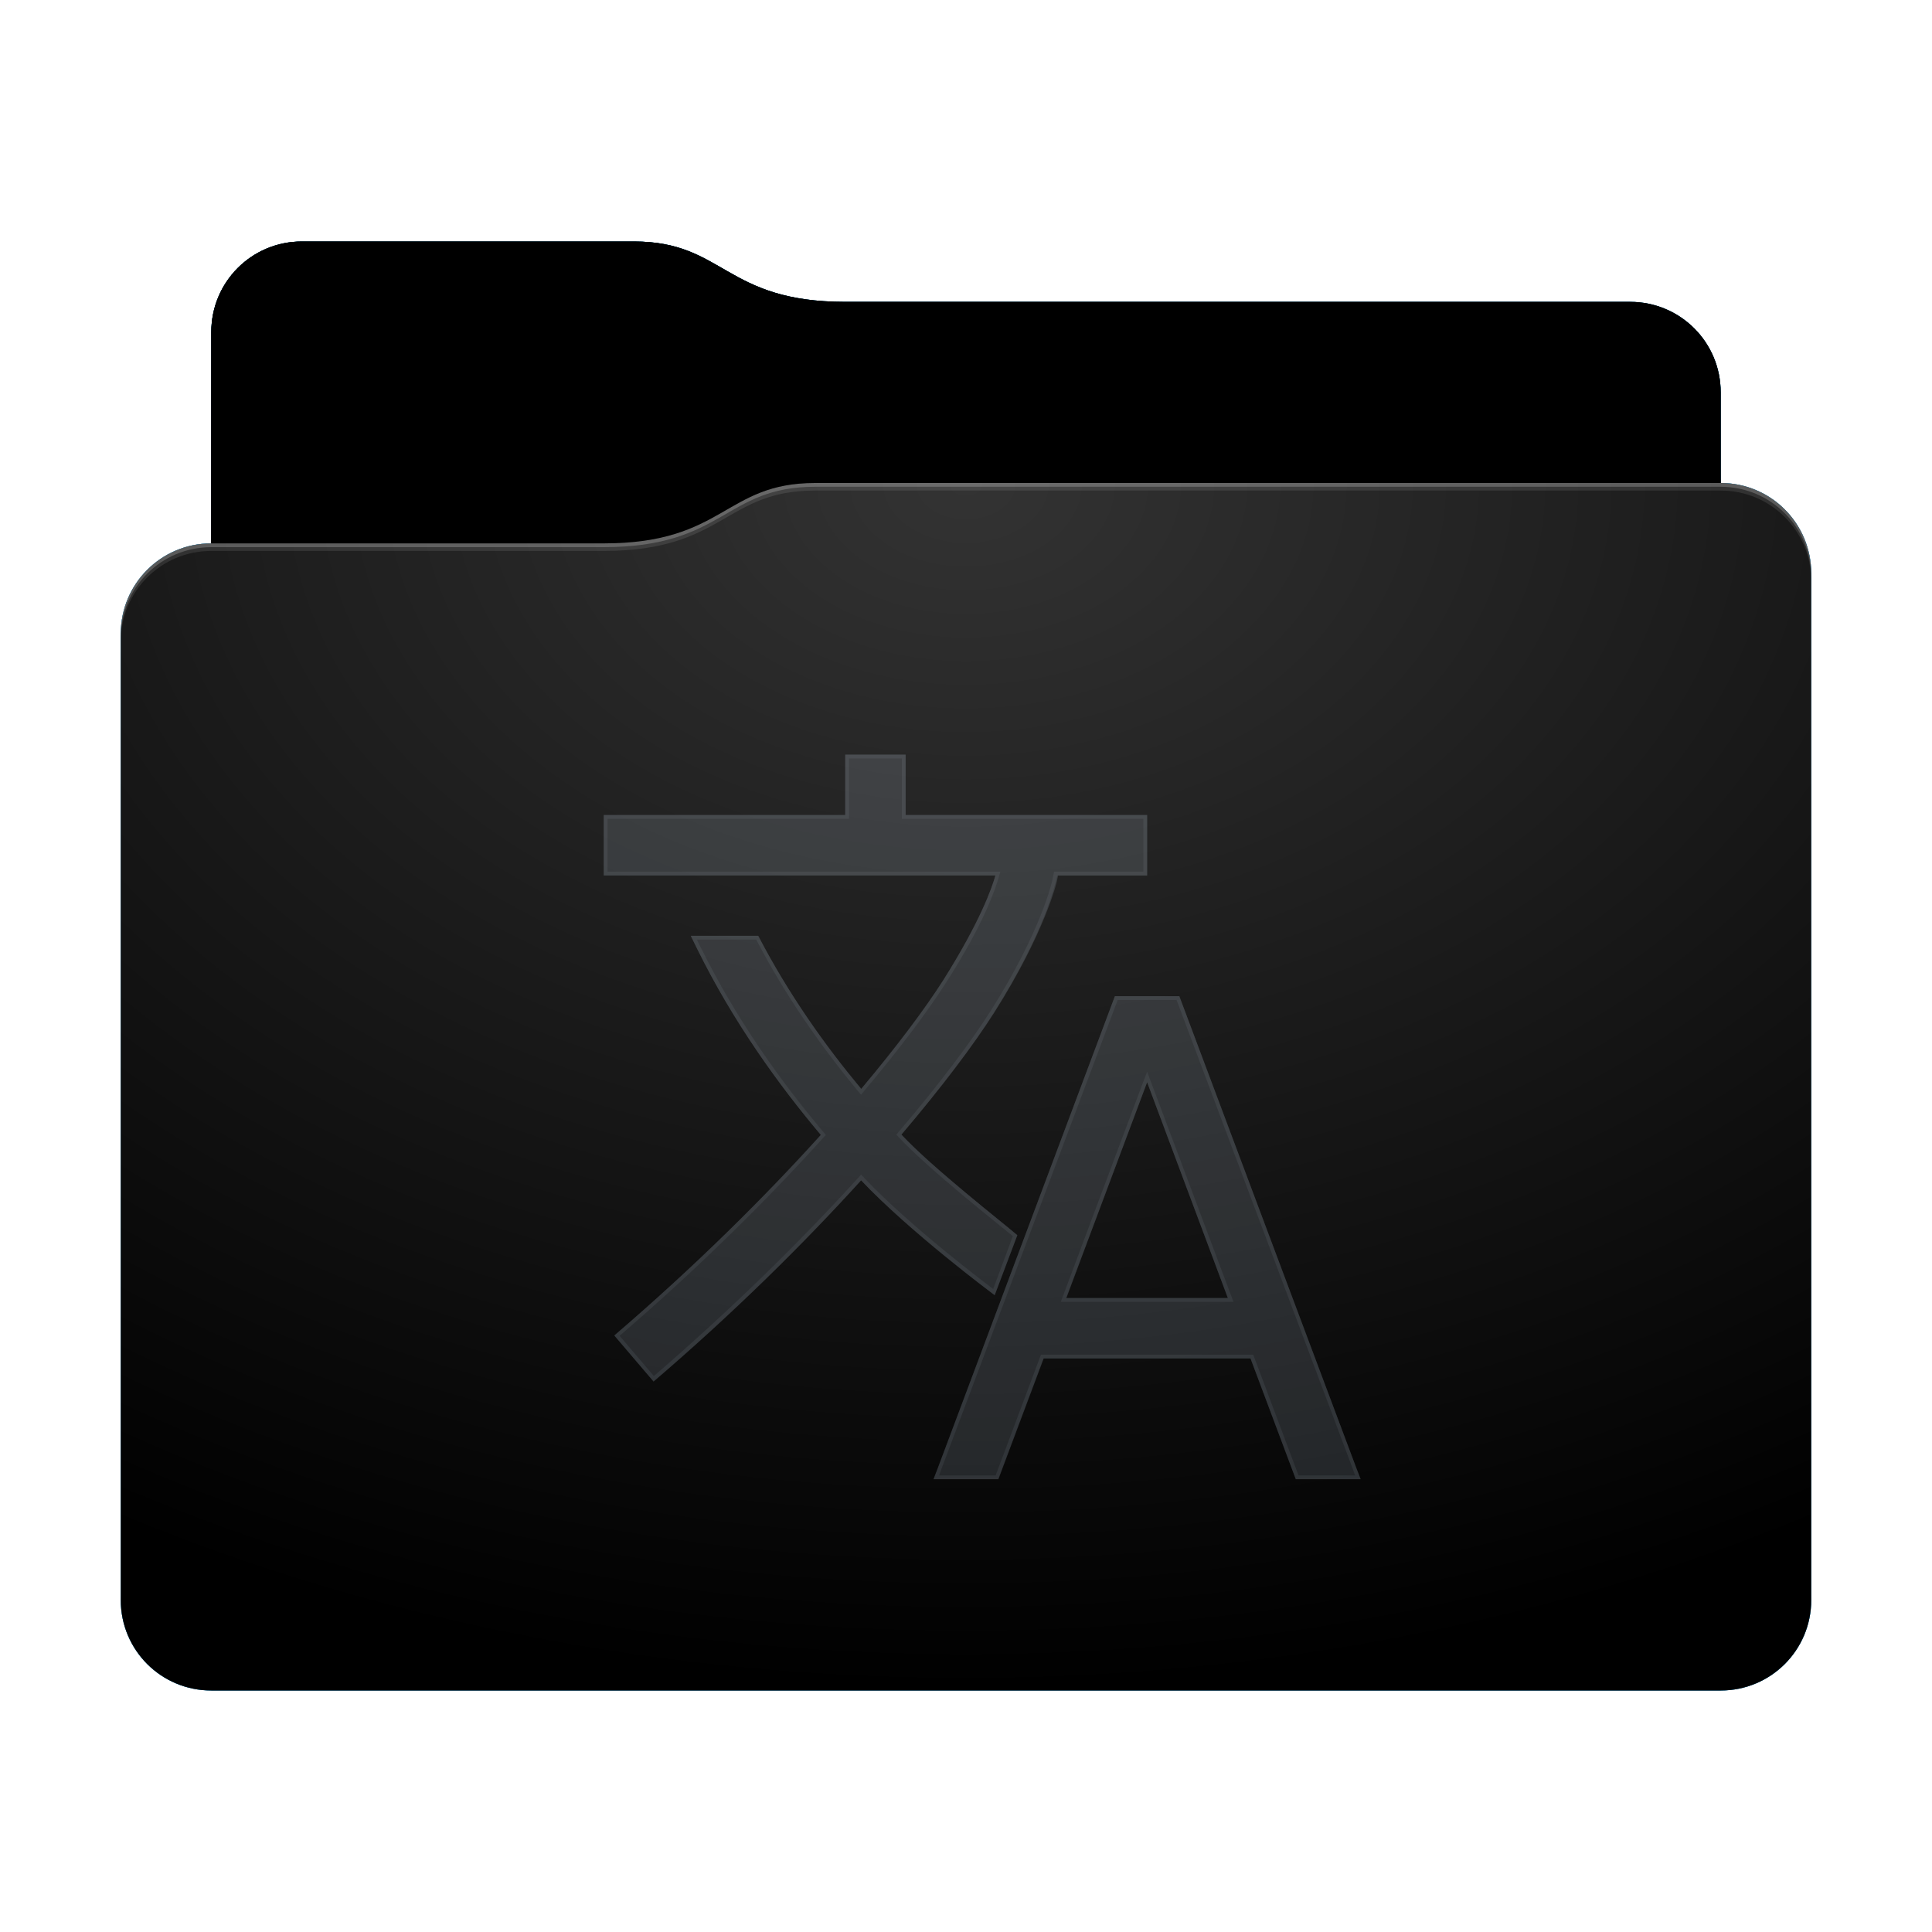 <svg height="256" version="1.1" width="256" xmlns="http://www.w3.org/2000/svg" xmlns:svg="http://www.w3.org/2000/svg" xmlns:xlink="http://www.w3.org/1999/xlink">
<defs id="primary-definitions">
<style id="current-color-scheme" type="text/css">
      .ColorScheme-Text         { color: #232629; }
      .ColorScheme-Background   { color: #eff0f1; }
      .ColorScheme-Highlight    { color: #7ec9f0; }
      .ColorScheme-PositiveText { color: #27ae60; }
      .ColorScheme-NeutralText  { color: #f67400; }
      .ColorScheme-NegativeText { color: #da4453; }
      .ColorScheme-ActiveText   { color: #3daee9; }
      .ColorScheme-Complement   { color: #ffffff; }
      .ColorScheme-Contrast     { color: #000000; }
    </style>
<style id="extended-color-scheme" type="text/css">
      .ExScheme-Black     { color:#3e3e3e; }
      .ExScheme-White     { color:#fcfcfc; }
      .ExScheme-Grey-1    { color:#cfd5d5; }
      .ExScheme-Grey-2    { color:#909c9c; }
      .ExScheme-Grey-3    { color:#536161; }
      .ExScheme-Red-1     { color:#ffafa5; }
      .ExScheme-Red-2     { color:#bf4231; }
      .ExScheme-Red-3     { color:#4d2f2b; }
      .ExScheme-Green-1   { color:#abf9c7; }
      .ExScheme-Green-2   { color:#3bb566; }
      .ExScheme-Green-3   { color:#377d50; }
      .ExScheme-Blue-1    { color:#abdaf9; }
      .ExScheme-Blue-2    { color:#3daefd; }
      .ExScheme-Blue-3    { color:#2b3c4d; }
      .ExScheme-Yellow-1  { color:#faffa5; }
      .ExScheme-Yellow-2  { color:#cac726; }
      .ExScheme-Yellow-3  { color:#4b4d2b; }
      .ExScheme-Orange-1  { color:#ffdaa5; }
      .ExScheme-Orange-2  { color:#ff9701; }
      .ExScheme-Orange-3  { color:#4d372b; }
      .ExScheme-Brown-1   { color:#e9d6bb; }
      .ExScheme-Brown-2   { color:#997657; }
      .ExScheme-Brown-3   { color:#433a35; }
      .ExScheme-Purple-1  { color:#e2abf9; }
      .ExScheme-Purple-2  { color:#b401ff; }
      .ExScheme-Purple-3  { color:#432b4d; }
      .ExScheme-Cyan-1    { color:#b2f2e6; }
      .ExScheme-Cyan-2    { color:#31bfa6; }
      .ExScheme-Cyan-3    { color:#2b4d47; }
      .ExScheme-Magenta-1 { color:#f8a6d8; }
      .ExScheme-Magenta-2 { color:#f00091; }
      .ExScheme-Magenta-3 { color:#770048; }
    </style>
<linearGradient id="uwO">
<stop offset="0"/>
<stop offset="1" stop-opacity="0"/>
</linearGradient>
<linearGradient id="uwP">
<stop offset="0" stop-color="#fff"/>
<stop offset="1" stop-color="#fff" stop-opacity="0"/>
</linearGradient>
<style id="uwQ" type="text/css">
        .force-display-for-editing { display: inline !important; }
    </style><style class="remove-if__show-crease" type="text/css">
        .enable-if__show-crease { display: none; }
    </style><style class="remove-if__color-sync-mimes-places" type="text/css">
        .enable-if__color-sync-mimes-places { display: none; }
    </style><radialGradient cx=".5" cy="0" id="uwR" r="1" xlink:href="#uwP"/><linearGradient id="uwS" xlink:href="#uwO" y1="1" y2=".5"/><style class="ColorScheme-Background" fill="currentColor" opacity=".6" type="text/css">
   .ColorScheme-Text           { color:#eff0f1; }
      .ColorScheme-Background     { color:#31363b; }
      .ColorScheme-Highlight      { color:#3daefd; }
      .ColorScheme-ViewBackground { color:#fcfcfc; }
      .ColorScheme-PositiveText   { color:#27ae60; }
      .ColorScheme-NeutralText    { color:#f67400; }
      .ColorScheme-NegativeText   { color:#da4453; }
  </style><path d="m 40,32 c -6.65,0 -12,5.35 -12,12 v 28 c -6.65,0 -12,5.35 -12,12 v 128 c 0,6.65 5.35,12 12,12 h 200 c 6.65,0 12,-5.35 12,-12 V 104 84 76 c 0,-6.65 -5.35,-12 -12,-12 V 52 c 0,-6.65 -5.35,-12 -12,-12 H 112 C 96,40 96,32 84,32 Z" id="uwT"></path><path d="m 40,32 c -6.65,0 -12,5.35 -12,12 v 28 h 52 c 16,0 16,-8 28,-8 H 228 V 52 c 0,-6.65 -5.35,-12 -12,-12 H 112 C 96,40 96,32 84,32 Z" id="uwU"></path></defs>
<g id="content" transform="translate(0,0)"><use class="sync-color enable-if__color-sync-mimes-places force-display-for-editing ColorScheme-ActiveText" fill="currentColor" href="#uwT"></use><use class="primary-color remove-if__color-sync-mimes-places ColorScheme-ActiveText" fill="currentColor" href="#uwT"></use><use class="ColorScheme-Contrast" fill="currentColor" href="#uwT" opacity=".1"></use><g id="decal" transform="translate(64,84)"><path class="ColorScheme-Background" d="m 48,16 v 8 H 16 v 8 h 51.9 c -.44,1.6 -1.97,6.06 -6.9,13.87 -2.36,3.73 -6.05,8.7 -10.87,14.4 C 45.4,54.64 40.5,47.77 36.47,40 h -8.94 l .87,1.77 c 4.73,9.6 10.75,17.96 16.36,24.6 -7.4,8.2 -16.65,17.4 -27.36,26.6 l 5.2,6.1 c 10.67,-9.13 19.97,-18.36 27.5,-26.67 6.45,6.84 17.3,14.93 17.3,14.93 l .4,.3 3,-7.95 c -1.87,-1.63 -11.3,-8.96 -15.36,-13.33 5.4,-6.36 9.6,-11.94 12.3,-16.17 6.8,-10.73 8.3,-17.4 8.3,-17.4 l .16,-.77 H 88 V 24 h -32 V 16 Z m 35.73,32 -23.5,62.6 -.53,1.4 h 8.56 l 6,-16 h 27.44 l 6,16 H 116.28 L 115.75,110.6 92.26,48 Z m 4.27,11.4 10.7,28.6 h -21.44 z" fill="currentColor" opacity=".6" stop-color="#000000"/><path class="ColorScheme-Background" d="M 48 16 L 48 24 L 16 24 L 16 32 L 67.9 32 C 67.45 33.6 65.9 38.06 60.97 45.9 C 58.6 49.6 54.9 54.56 50.1 60.3 C 45.4 54.64 40.5 47.77 36.47 40 L 27.53 40 L 28.4 41.77 C 33.13 51.37 39.16 59.73 44.77 66.4 C 37.4 74.56 28.1 83.8 17.4 92.95 L 22.6 99.04 C 33.27 89.9 42.56 80.7 50.1 72.4 C 56.56 79.2 67.4 87.3 67.4 87.3 L 67.8 87.6 L 70.8 79.66 C 68.9 78.03 59.5 70.7 55.44 66.33 C 60.85 59.97 65.03 54.4 67.7 50.16 C 74.5 39.43 75.9 32.77 75.9 32.77 L 76.1 32 L 88 32 L 88 24 L 56 24 L 56 16 L 48 16 z M 48.5 16.5 L 55.5 16.5 L 55.5 24.5 L 87.5 24.5 L 87.5 31.5 L 75.67 31.5 L 75.43 32.67 C 75.43 32.67 74.06 39.2 67.3 49.9 C 64.63 54.1 60.46 59.66 55.06 66 L 54.77 66.34 L 55.07 66.67 C 57.15 68.9 60.5 71.8 63.6 74.4 C 66.6 76.9 69.2 78.95 70.2 79.8 L 67.6 86.8 C 67.36 86.6 56.8 78.74 50.47 72.03 L 50.1 71.64 L 49.74 72.04 C 42.3 80.23 33.13 89.3 22.64 98.33 L 18.1 93 C 28.66 83.93 37.83 74.8 45.14 66.7 L 45.43 66.4 L 45.15 66.05 C 39.56 59.43 33.56 51.1 28.86 41.54 L 28.85 41.54 L 28.34 40.5 L 36.2 40.5 C 40.2 48.2 45.07 55 49.7 60.6 L 50.1 61.06 L 50.47 60.6 C 55.3 54.87 59 49.9 61.4 46.14 C 66.36 38.4 67.9 33.8 68.37 32.13 L 68.55 31.5 L 16.5 31.5 L 16.5 24.5 L 48.5 24.5 L 48.5 16.5 z M 83.73 48 L 60.25 110.6 L 59.7 112 L 68.3 112 L 74.3 96 L 101.7 96 L 107.7 112 L 116.3 112 L 115.75 110.6 L 92.27 48 L 83.73 48 z M 84.1 48.5 L 91.9 48.5 L 115.3 110.77 L 115.56 111.5 L 108.06 111.5 L 102.06 95.5 L 73.93 95.5 L 67.93 111.5 L 60.44 111.5 L 60.7 110.77 L 84.1 48.5 z M 88 58 L 87.53 59.23 L 76.56 88.5 L 99.44 88.5 L 88 58 z M 88 59.4 L 98.7 88 L 77.3 88 L 88 59.4 z " fill="currentColor" opacity=".6"/></g><use href="#uwU" opacity=".4"></use><use fill="url(#uwS)" href="#uwU" opacity=".2"></use><path d="M 108,64 C 96,64 96,72 80,72 H 28 c -6.65,0 -12,5.35 -12,12 v 128 c 0,6.65 5.35,12 12,12 h 200 c 6.65,0 12,-5.35 12,-12 V 104 84 76 c 0,-6.65 -5.35,-12 -12,-12 z" fill="url(#uwR)" opacity=".2"/><path class="ColorScheme-Contrast" d="m 16,211 v 1 c 0,6.65 5.35,12 12,12 h 200 c 6.65,0 12,-5.35 12,-12 v -1 c 0,6.65 -5.35,12 -12,12 H 28 c -6.65,0 -12,-5.35 -12,-12 z" fill="currentColor" opacity=".1"/><path class="ColorScheme-Contrast" d="m 16,211.5 v 0.5 c 0,6.65 5.35,12 12,12 h 200 c 6.65,0 12,-5.35 12,-12 v -0.5 c 0,6.65 -5.35,12 -12,12 H 28 c -6.65,0 -12,-5.35 -12,-12 z" fill="currentColor" opacity=".2"/><path d="M 108,64 C 96,64 96,72 80,72 H 28 c -6.65,0 -12,5.35 -12,12 v 1 c 0,-6.65 5.35,-12 12,-12 h 52 c 16,0 16,-8 28,-8 h 120 c 6.65,0 12,5.35 12,12 v -1 c 0,-6.65 -5.35,-12 -12,-12 z" fill="#fff" opacity=".1"/><path d="M 108,64 C 96,64 96,72 80,72 H 28 c -6.65,0 -12,5.35 -12,12 v 0.5 c 0,-6.65 5.35,-12 12,-12 h 52 c 16,0 16,-8 28,-8 h 120 c 6.65,0 12,5.35 12,12 V 76 c 0,-6.65 -5.35,-12 -12,-12 z" fill="#fff" opacity=".2"/><path d="M 108,63 C 96,63 96,71 80,71 H 28 v 1 h 52 c 16,0 16,-8 28,-8 h 120 v -1 z" opacity=".1"/><path d="m 108,63.5 c -12,0 -12,8 -28,8 H 28 V 72 h 52 c 16,0 16,-8 28,-8 h 120 v -0.5 z" opacity=".2"/></g>
</svg>